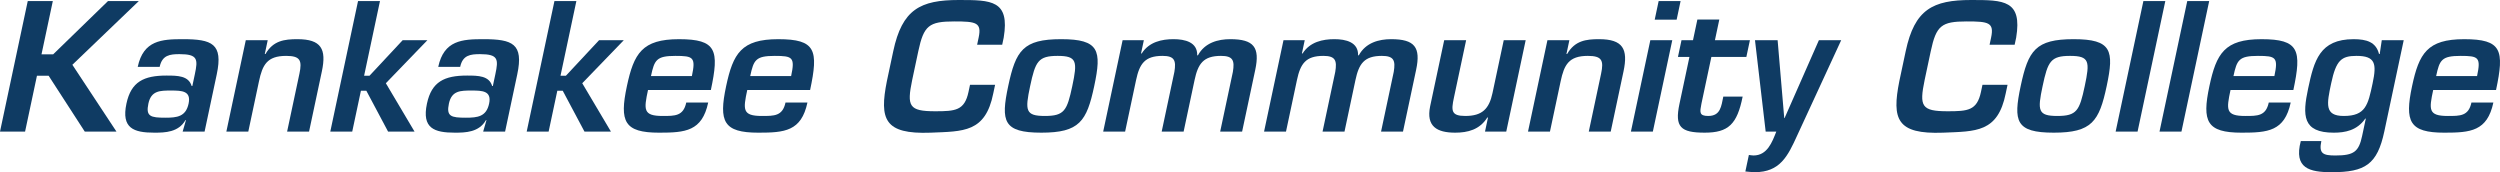 <?xml version="1.0" encoding="utf-8"?>
<!-- Generator: Adobe Illustrator 16.0.4, SVG Export Plug-In . SVG Version: 6.00 Build 0)  -->
<!DOCTYPE svg PUBLIC "-//W3C//DTD SVG 1.1//EN" "http://www.w3.org/Graphics/SVG/1.1/DTD/svg11.dtd">
<svg version="1.1" id="Layer_1" xmlns="http://www.w3.org/2000/svg" xmlns:xlink="http://www.w3.org/1999/xlink" x="0px" y="0px"
	 width="416.394px" height="28.682px" viewBox="0 0 416.394 28.682" enable-background="new 0 0 416.394 28.682"
	 xml:space="preserve">
<g>
	<polygon fill="#0F3B63" points="6.913,9.049 8.856,9.049 17.992,0.174 23.125,0.174 12.053,10.789 19.401,21.924 14.123,21.924 
		8.098,12.615 6.155,12.615 4.176,21.924 0,21.924 4.623,0.174 8.799,0.174 	"/>
	<path fill="#0F3B63" d="M30.973,20.01h-0.087c-1.157,2.031-3.402,2.088-5.171,2.088c-3.451,0-5.53-0.725-4.655-4.842
		c0.777-3.654,2.907-4.67,6.676-4.67c1.856,0,3.677,0.029,4.184,1.74h0.116l0.419-1.973c0.524-2.465,0.506-3.334-2.54-3.334
		c-1.595,0-2.901,0.145-3.321,2.117h-3.654c0.943-4.438,4.025-4.611,7.505-4.611c4.872,0,6.742,0.754,5.657,5.857l-2.028,9.541
		h-3.654L30.973,20.01z M24.714,17.256c-0.457,2.145,0.371,2.348,2.835,2.348c1.943,0,3.401-0.174,3.863-2.348
		c0.45-2.117-1.104-2.176-2.902-2.176C26.655,15.08,25.176,15.08,24.714,17.256z"/>
	<path fill="#0F3B63" d="M44.589,6.699L44.103,8.99h0.116c1.286-2.232,3.163-2.465,5.309-2.465c4.002,0,4.869,1.652,4.08,5.365
		l-2.133,10.033H47.82l2.053-9.656c0.468-2.205,0.136-2.959-2.213-2.959c-3.19,0-3.945,1.508-4.525,4.234l-1.781,8.381h-3.654
		l3.236-15.225H44.589z"/>
	<polygon fill="#0F3B63" points="60.645,12.615 61.544,12.615 67.064,6.699 71.182,6.699 64.266,13.863 69.048,21.924 64.64,21.924 
		61.014,15.109 60.115,15.109 58.666,21.924 55.012,21.924 59.635,0.174 63.289,0.174 	"/>
	<path fill="#0F3B63" d="M81.026,20.01h-0.087c-1.157,2.031-3.402,2.088-5.171,2.088c-3.451,0-5.53-0.725-4.655-4.842
		c0.777-3.654,2.907-4.67,6.677-4.67c1.856,0,3.677,0.029,4.183,1.74h0.116l0.419-1.973c0.524-2.465,0.506-3.334-2.54-3.334
		c-1.595,0-2.901,0.145-3.321,2.117h-3.654c0.943-4.438,4.025-4.611,7.505-4.611c4.872,0,6.742,0.754,5.657,5.857l-2.028,9.541
		h-3.654L81.026,20.01z M74.768,17.256c-0.457,2.145,0.371,2.348,2.835,2.348c1.943,0,3.401-0.174,3.863-2.348
		c0.45-2.117-1.104-2.176-2.902-2.176C76.708,15.08,75.229,15.08,74.768,17.256z"/>
	<polygon fill="#0F3B63" points="93.356,12.615 94.255,12.615 99.776,6.699 103.894,6.699 96.977,13.863 101.759,21.924 
		97.352,21.924 93.725,15.109 92.826,15.109 91.377,21.924 87.724,21.924 92.347,0.174 96,0.174 	"/>
	<path fill="#0F3B63" d="M117.955,17.082c-1.018,4.785-3.821,5.016-8.171,5.016c-5.829,0-6.623-1.855-5.372-7.742
		c1.159-5.451,2.535-7.83,8.683-7.83c6.263,0,6.716,1.826,5.304,8.469H107.93c-0.697,3.275-0.832,4.32,2.445,4.32
		c2.03,0,3.445,0.029,3.926-2.232H117.955z M115.238,12.674c0.666-3.133,0.251-3.365-2.736-3.365c-3.161,0-3.506,0.668-4.079,3.365
		H115.238z"/>
	<path fill="#0F3B63" d="M134.484,17.082c-1.017,4.785-3.82,5.016-8.171,5.016c-5.829,0-6.623-1.855-5.372-7.742
		c1.159-5.451,2.535-7.83,8.683-7.83c6.264,0,6.716,1.826,5.305,8.469H124.46c-0.696,3.275-0.831,4.32,2.445,4.32
		c2.03,0,3.444,0.029,3.926-2.232H134.484z M131.768,12.674c0.666-3.133,0.252-3.365-2.735-3.365c-3.161,0-3.506,0.668-4.079,3.365
		H131.768z"/>
	<path fill="#0F3B63" d="M162.747,7.453L163,6.264c0.536-2.521-0.412-2.695-4.066-2.695c-4.205,0-5.078,0.695-5.984,4.959
		l-1.023,4.812c-0.896,4.35-0.553,5.191,3.826,5.191c3.365,0,4.897-0.115,5.557-3.219l0.253-1.189h4.176l-0.302,1.422
		c-1.307,6.553-4.998,6.322-10.441,6.553c-7.717,0.291-8.544-2.232-7.281-8.584l1.061-4.986C150.253,1.566,153.283,0,159.691,0
		c5.423,0,8.52,0.029,7.484,6.264l-0.252,1.189H162.747z"/>
	<path fill="#0F3B63" d="M182.254,14.326c-1.252,5.887-2.465,7.771-8.815,7.771s-6.763-1.885-5.511-7.771
		c1.258-5.916,2.471-7.801,8.82-7.801C183.1,6.525,183.511,8.41,182.254,14.326z M171.575,14.355
		c-0.862,4.061-0.793,4.959,2.455,4.959s3.7-0.898,4.563-4.959c0.875-4.117,0.811-5.047-2.438-5.047
		C172.909,9.309,172.451,10.238,171.575,14.355z"/>
	<path fill="#0F3B63" d="M190.516,6.699l-0.469,2.205h0.115c1.226-1.943,3.377-2.379,5.291-2.379s4.014,0.492,3.951,2.697h0.115
		c1.146-2.117,3.357-2.697,5.389-2.697c3.943,0,4.959,1.363,4.164,5.104l-2.189,10.295h-3.654l2.115-9.947
		c0.32-1.914,0.016-2.668-1.984-2.668c-2.959,0-3.822,1.334-4.396,4.031l-1.824,8.584h-3.654l2.115-9.947
		c0.319-1.914,0.016-2.668-1.985-2.668c-2.958,0-3.821,1.334-4.395,4.031l-1.825,8.584h-3.653l3.235-15.225H190.516z"/>
	<path fill="#0F3B63" d="M217.312,6.699l-0.469,2.205h0.115c1.225-1.943,3.377-2.379,5.291-2.379s4.012,0.492,3.951,2.697h0.115
		c1.146-2.117,3.357-2.697,5.387-2.697c3.943,0,4.959,1.363,4.164,5.104l-2.188,10.295h-3.654l2.113-9.947
		c0.32-1.914,0.018-2.668-1.984-2.668c-2.957,0-3.82,1.334-4.395,4.031l-1.824,8.584h-3.654l2.115-9.947
		c0.318-1.914,0.016-2.668-1.986-2.668c-2.957,0-3.82,1.334-4.395,4.031l-1.824,8.584h-3.654l3.236-15.225H217.312z"/>
	<path fill="#0F3B63" d="M247.338,21.924l0.5-2.348h-0.117c-1.271,2.029-3.262,2.521-5.35,2.521c-3.045,0-4.854-1.043-4.174-4.379
		l2.344-11.02h3.654l-2.041,9.6c-0.463,2.174-0.438,3.016,1.91,3.016c2.814,0,3.965-1.189,4.525-3.828l1.869-8.787h3.654
		l-3.236,15.225H247.338z"/>
	<path fill="#0F3B63" d="M261.391,6.699l-0.486,2.291h0.115c1.287-2.232,3.164-2.465,5.309-2.465c4.002,0,4.869,1.652,4.08,5.365
		l-2.133,10.033h-3.654l2.053-9.656c0.469-2.205,0.137-2.959-2.213-2.959c-3.189,0-3.945,1.508-4.525,4.234l-1.781,8.381H254.5
		l3.236-15.225H261.391z"/>
	<path fill="#0F3B63" d="M275.293,21.924h-3.654l3.236-15.225h3.654L275.293,21.924z M279.258,3.277h-3.654l0.658-3.104h3.654
		L279.258,3.277z"/>
	<path fill="#0F3B63" d="M280.066,6.699h1.914l0.732-3.451h3.654l-0.732,3.451h5.828l-0.592,2.783h-5.828l-1.658,7.803
		c-0.268,1.391-0.402,2.029,1.135,2.029c2.059,0,2.172-1.625,2.51-3.219h3.221c-0.924,4.611-2.379,6.002-6.322,6.002
		c-4.002,0-5.023-0.928-4.203-4.785l1.664-7.83h-1.914L280.066,6.699z"/>
	<path fill="#0F3B63" d="M299.35,22.533c-1.574,3.451-2.844,6.148-7.107,6.148c-0.521,0-1.025-0.088-1.541-0.117l0.586-2.754
		c0.256,0.029,0.504,0.086,0.766,0.086c2.291,0,3.107-2.203,3.801-3.973h-1.768l-1.781-15.225h3.77l1.102,12.963h0.059l5.713-12.963
		h3.713L299.35,22.533z"/>
	<path fill="#0F3B63" d="M331.379,7.453l0.254-1.189c0.535-2.521-0.414-2.695-4.066-2.695c-4.205,0-5.078,0.695-5.984,4.959
		l-1.023,4.812c-0.896,4.35-0.553,5.191,3.826,5.191c3.363,0,4.896-0.115,5.557-3.219l0.252-1.189h4.176l-0.301,1.422
		c-1.307,6.553-4.998,6.322-10.441,6.553c-7.717,0.291-8.545-2.232-7.281-8.584l1.061-4.986C318.885,1.566,321.914,0,328.324,0
		c5.422,0,8.52,0.029,7.484,6.264l-0.254,1.189H331.379z"/>
	<path fill="#0F3B63" d="M350.887,14.326c-1.252,5.887-2.465,7.771-8.814,7.771c-6.352,0-6.764-1.885-5.512-7.771
		c1.258-5.916,2.471-7.801,8.82-7.801C351.732,6.525,352.145,8.41,350.887,14.326z M340.209,14.355
		c-0.863,4.061-0.793,4.959,2.455,4.959c3.246,0,3.699-0.898,4.562-4.959c0.875-4.117,0.811-5.047-2.438-5.047
		S341.084,10.238,340.209,14.355z"/>
	<polygon fill="#0F3B63" points="356.027,21.924 352.375,21.924 356.998,0.174 360.65,0.174 	"/>
	<polygon fill="#0F3B63" points="363.336,21.924 359.682,21.924 364.305,0.174 367.959,0.174 	"/>
	<path fill="#0F3B63" d="M381.533,17.082c-1.018,4.785-3.822,5.016-8.172,5.016c-5.828,0-6.623-1.855-5.371-7.742
		c1.158-5.451,2.533-7.83,8.682-7.83c6.264,0,6.717,1.826,5.305,8.469h-10.469c-0.697,3.275-0.832,4.32,2.445,4.32
		c2.029,0,3.445,0.029,3.926-2.232H381.533z M378.816,12.674c0.666-3.133,0.25-3.365-2.736-3.365c-3.162,0-3.506,0.668-4.08,3.365
		H378.816z"/>
	<path fill="#0F3B63" d="M394.045,19.75h-0.086c-1.383,2-3.4,2.348-5.256,2.348c-5.221,0-5.219-2.871-4.27-7.336
		c0.992-4.67,1.924-8.236,7.58-8.236c2.145,0,3.729,0.465,4.23,2.465h0.117l0.342-2.291h3.654l-3.23,15.195
		c-1.166,5.482-3.182,6.787-8.75,6.787c-3.713,0-6.361-0.639-5.16-5.191h3.422c-0.445,2.088,0.271,2.406,2.33,2.406
		c3.104,0,3.904-0.637,4.459-3.248L394.045,19.75z M388.279,13.863c-0.734,3.449-1.16,5.451,2.088,5.451
		c3.654,0,4.043-1.826,4.812-5.451c0.691-3.248,0.475-4.555-2.686-4.555C389.971,9.309,389.092,10.035,388.279,13.863z"/>
	<path fill="#0F3B63" d="M415.289,17.082c-1.018,4.785-3.822,5.016-8.172,5.016c-5.828,0-6.623-1.855-5.371-7.742
		c1.158-5.451,2.533-7.83,8.682-7.83c6.264,0,6.717,1.826,5.305,8.469h-10.469c-0.697,3.275-0.832,4.32,2.445,4.32
		c2.029,0,3.445,0.029,3.926-2.232H415.289z M412.572,12.674c0.666-3.133,0.25-3.365-2.736-3.365c-3.162,0-3.506,0.668-4.08,3.365
		H412.572z"/>
</g>
</svg>
